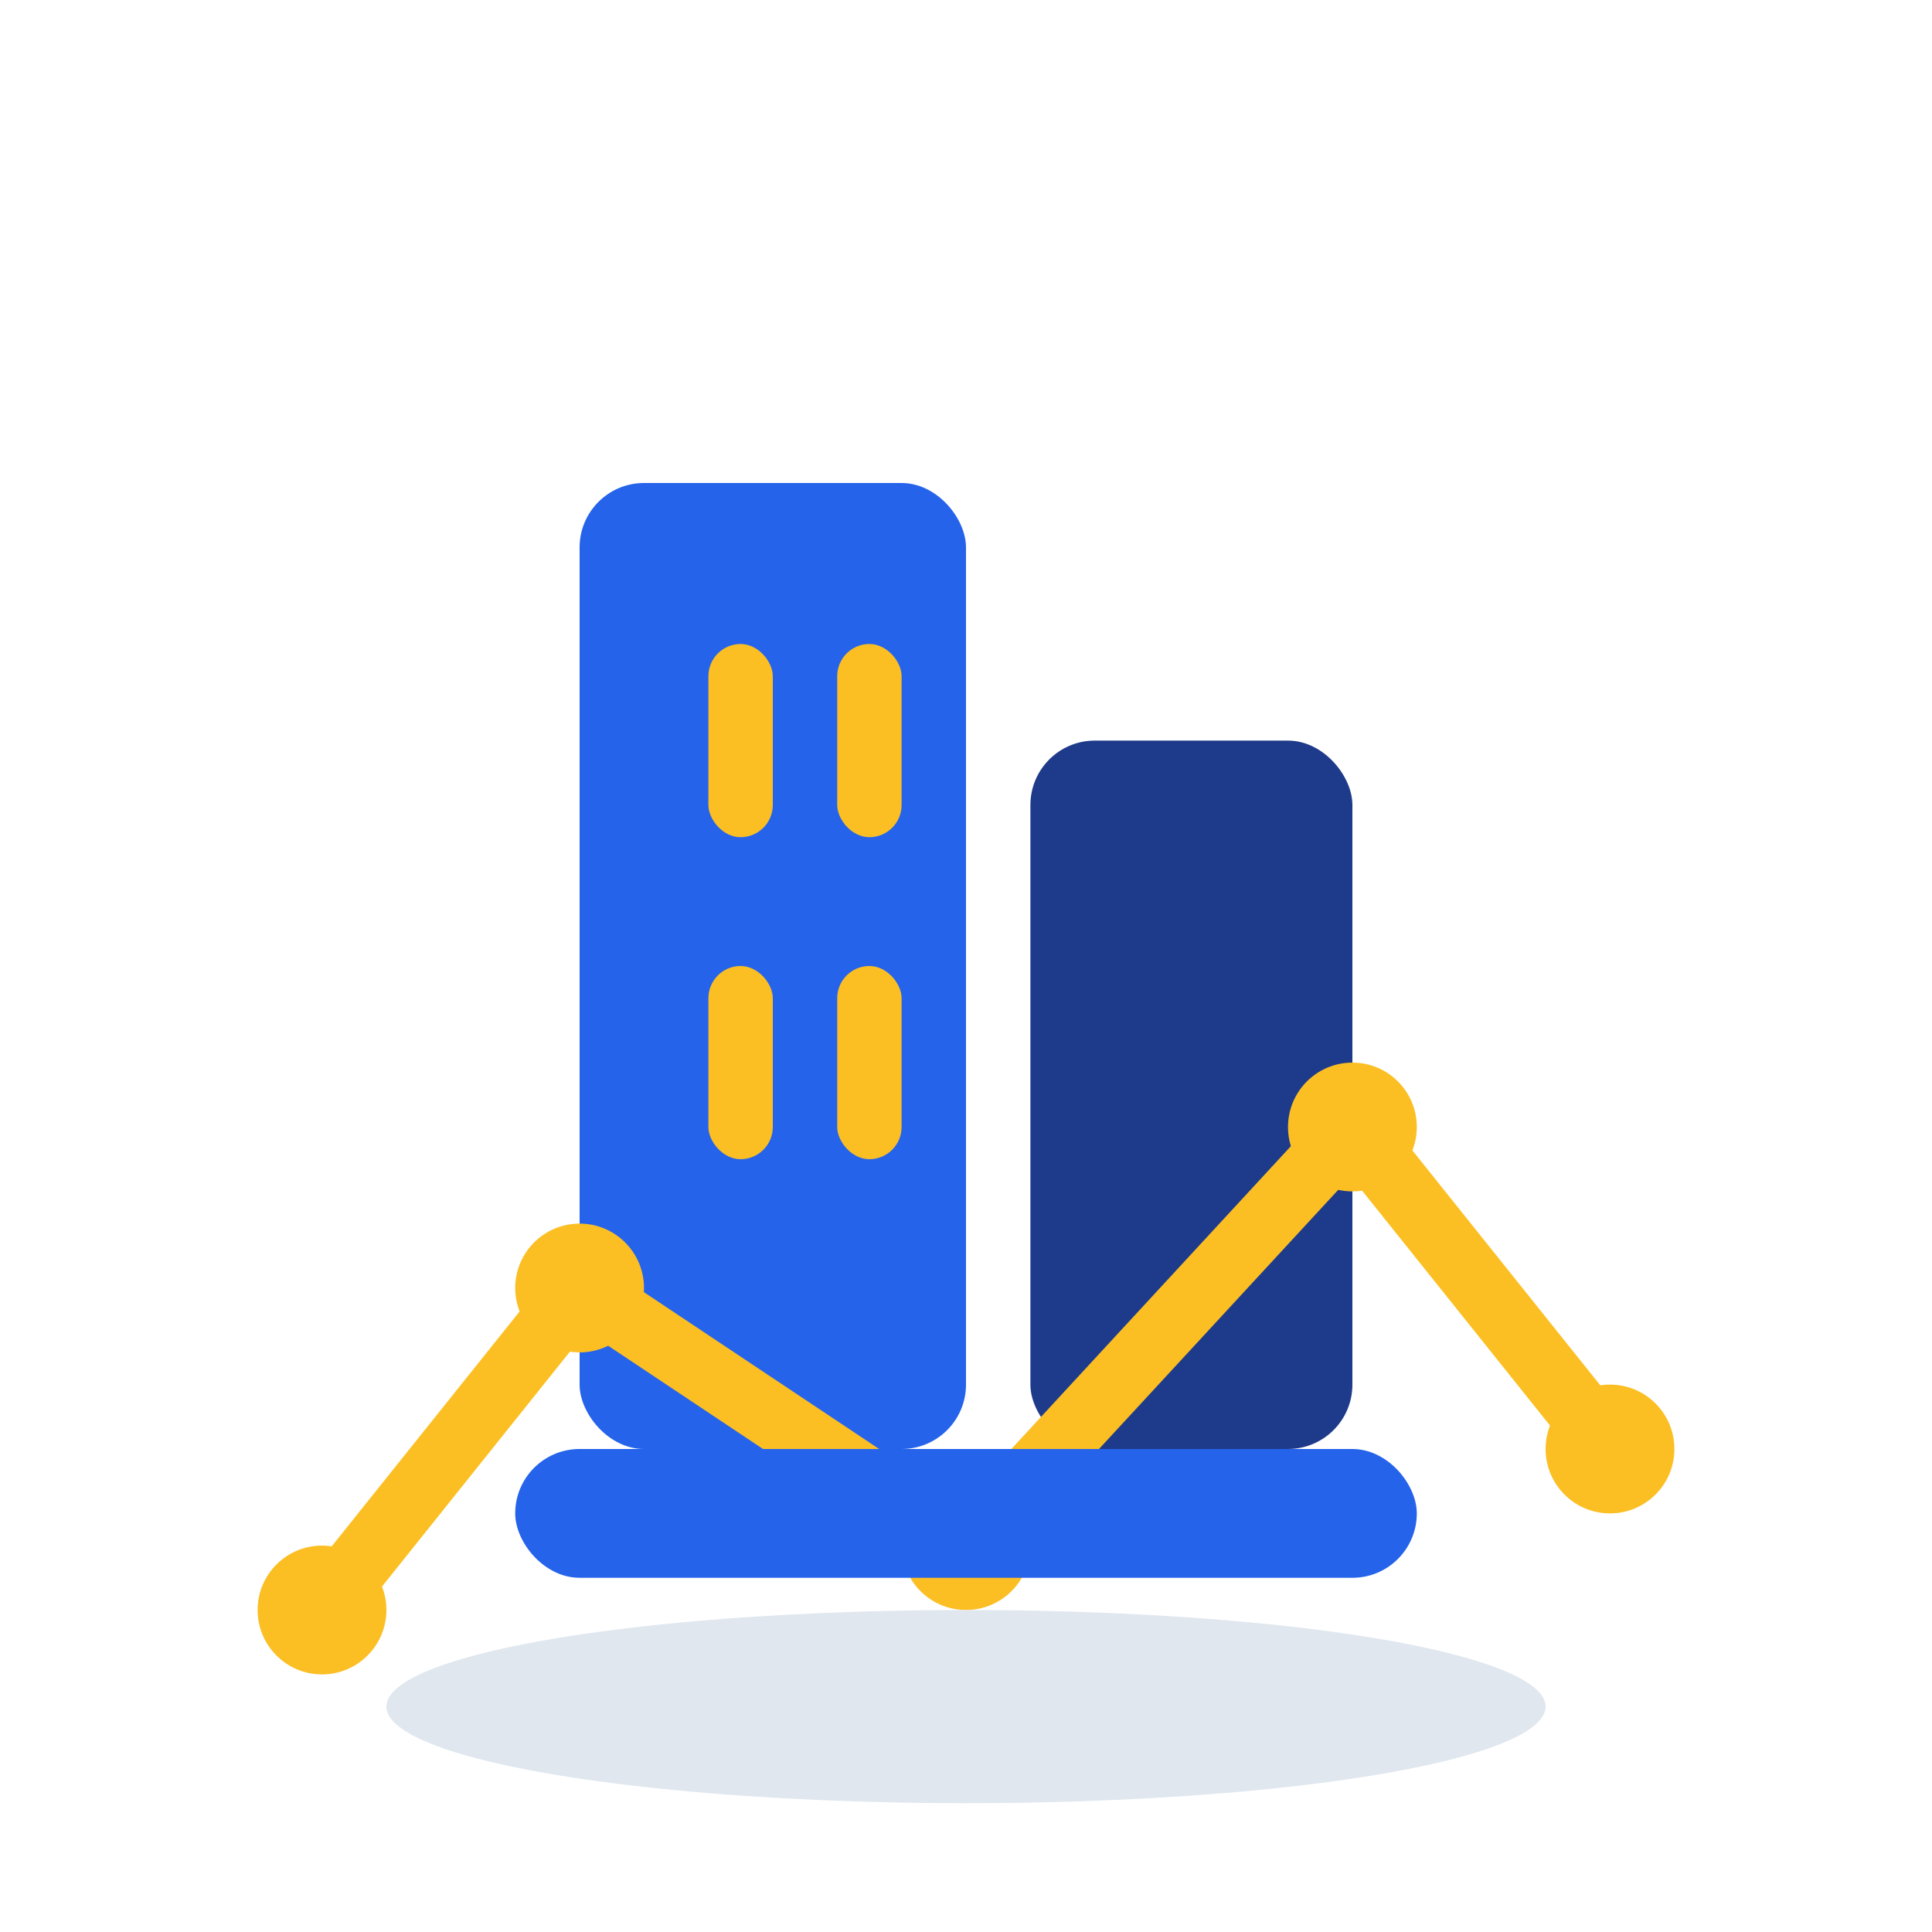 <svg width="40" height="40" viewBox="0 0 60 60" fill="none" xmlns="http://www.w3.org/2000/svg" aria-label="BIMSynergy Logo">
    <!-- Edificio central -->
    <rect x="18" y="15" width="12" height="30" rx="2" fill="#2563eb"/>
    <rect x="32" y="23" width="10" height="22" rx="2" fill="#1e3a8a"/>
    <!-- Ventanas (datos) -->
    <rect x="22" y="20" width="2" height="6" rx="1" fill="#fbbf24"/>
    <rect x="26" y="20" width="2" height="6" rx="1" fill="#fbbf24"/>
    <rect x="22" y="30" width="2" height="6" rx="1" fill="#fbbf24"/>
    <rect x="26" y="30" width="2" height="6" rx="1" fill="#fbbf24"/>
    <!-- Circuito de datos -->
    <polyline points="10,50 18,40 30,48 42,35 50,45" fill="none" stroke="#fbbf24" stroke-width="2" stroke-linecap="round"/>
    <circle cx="10" cy="50" r="2" fill="#fbbf24"/>
    <circle cx="18" cy="40" r="2" fill="#fbbf24"/>
    <circle cx="30" cy="48" r="2" fill="#fbbf24"/>
    <circle cx="42" cy="35" r="2" fill="#fbbf24"/>
    <circle cx="50" cy="45" r="2" fill="#fbbf24"/>
    <!-- Base -->
    <rect x="16" y="45" width="28" height="4" rx="2" fill="#2563eb"/>
    <ellipse cx="30" cy="53" rx="18" ry="3" fill="#e0e7ef"/>
  </svg>
